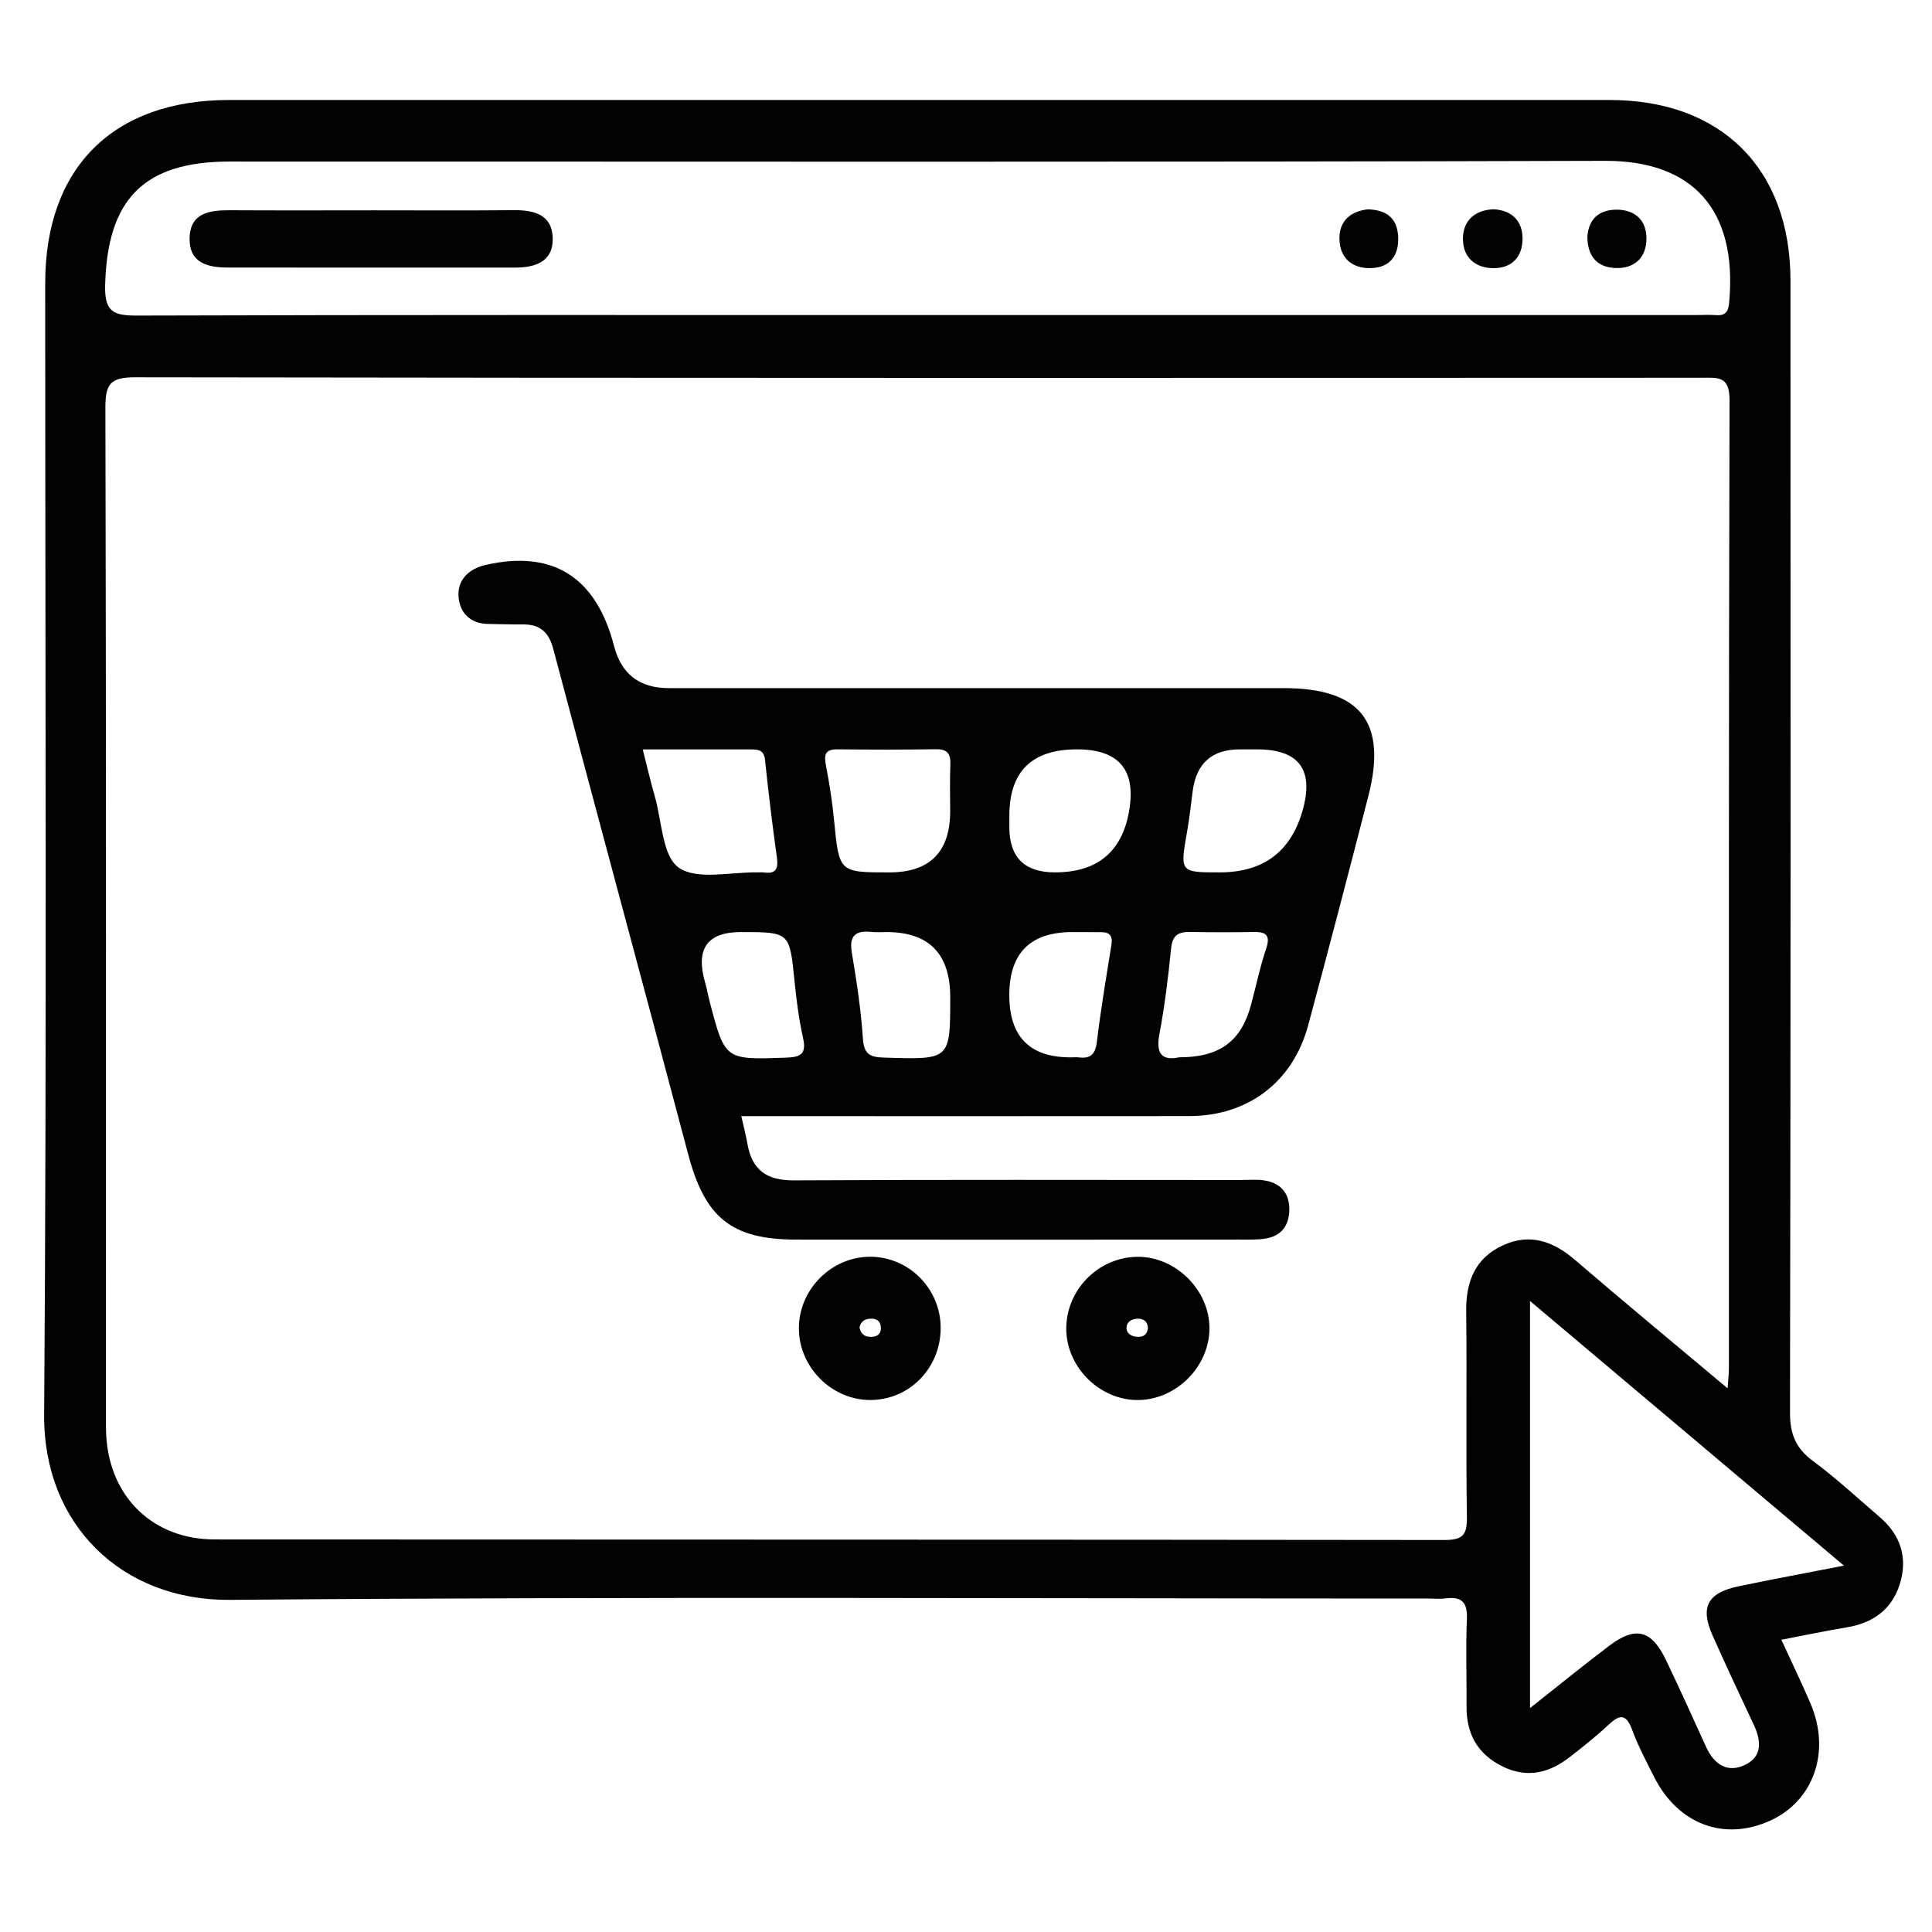 <?xml version="1.0" encoding="UTF-8"?>
<svg id="Layer_1" data-name="Layer 1" xmlns="http://www.w3.org/2000/svg" viewBox="0 0 800 800">
  <defs>
    <style>
      .cls-1 {
        fill: #010201;
      }

      .cls-2 {
        fill: none;
      }
    </style>
  </defs>
  <rect class="cls-2" width="800" height="800"/>
  <path class="cls-1" d="M778.26,628.1c-9.11-7.82-17.95-16.02-27.57-23.15-7.14-5.29-9.51-11.18-9.49-20.12,.31-156.22,.26-312.43,.2-468.65-.02-46.3-28.64-74.77-74.85-74.77-190.59-.01-381.18,0-571.77,0-47.92,0-76.06,28.02-76.06,75.82-.02,156.22,.69,312.44-.44,468.65-.33,45.22,31.98,76.97,76.98,76.59,165.35-1.39,330.72-.55,496.09-.55,2.4,0,4.84,.27,7.2-.05,6.74-.9,9.16,1.64,8.86,8.6-.52,11.99-.05,24.03-.15,36.04-.1,11.51,4.63,19.96,15.13,25.04,10.24,4.96,19.37,2.48,27.81-4.13,5.35-4.2,10.72-8.41,15.67-13.06,4.53-4.25,7.35-5.14,9.93,1.85,2.48,6.71,5.87,13.1,9.1,19.52,9.9,19.63,28.96,26.81,48,18.2,18.18-8.22,25.32-28.69,16.76-48.63-3.61-8.41-7.6-16.65-12.04-26.31,9.79-1.87,18.36-3.7,27-5.12,10.77-1.77,18.6-7.25,21.97-17.72,3.53-11,.47-20.51-8.31-28.04ZM43.54,118.01c.91-35.44,15.91-51.11,51.58-51.12,189.81-.04,379.62,.29,569.43-.29,36.18-.11,54.87,20,51.49,58.37-.36,4.05-1.41,5.84-5.56,5.52-2.79-.21-5.6-.03-8.41-.03-107.72,0-215.44,0-323.16,0s-214.64-.13-321.96,.21c-9.83,.03-13.71-1.31-13.42-12.66Zm578.93,397.58c-11.54,5.23-15.5,14.98-15.35,27.37,.33,28.43-.14,56.88,.29,85.31,.11,7.32-1.74,9.42-9.27,9.41-169.76-.22-339.52-.12-509.28-.23-25.19-.02-43.01-17.12-44.81-42.05-.23-3.19-.17-6.4-.17-9.61,0-138.99,.1-277.97-.24-416.96-.02-9.78,2.01-12.62,12.27-12.6,216.2,.33,432.41,.26,648.61,.19,6.67,0,11.68-.94,11.65,9.26-.38,133.78-.25,267.56-.27,401.34,0,1.92-.26,3.84-.55,7.83-22.23-18.65-42.88-35.68-63.15-53.13-9.01-7.75-18.63-11.16-29.73-6.13Zm97.56,141.23c-12.97,2.71-16.13,8.57-10.92,20.31,5.5,12.4,11.27,24.67,17.04,36.94,3.06,6.51,3.78,13.11-3.38,16.64-7.38,3.64-12.99-.02-16.32-7.36-5.43-11.98-10.88-23.97-16.54-35.84-5.98-12.54-12.58-14.32-23.49-6.09-10.82,8.16-21.32,16.75-32.87,25.86v-168.57c44.32,37.37,86.26,72.72,129.98,109.58-15.96,3.12-29.76,5.67-43.49,8.54ZM154.04,87.09c19.57,0,39.13,.13,58.7-.06,8.51-.09,15.95,1.89,16.13,11.64,.19,9.8-7.29,12.14-15.72,12.14-39.53-.02-79.06,0-118.59-.02-8.2,0-16.01-1.63-16.05-11.74-.04-10.91,8.18-12.04,16.84-11.99,19.56,.11,39.13,.04,58.7,.04Zm412.37-.41c7.95,.25,12.33,3.85,12.55,11.7,.22,7.66-3.52,12.36-11.17,12.63-7.98,.28-13.07-4.23-13.16-12.21-.08-7.43,4.77-11.35,11.77-12.12Zm90.9,11.16c.53-6.95,4.64-11.06,12.23-11.02,7.59,.05,12.17,4.44,12.22,11.82,.05,8.01-4.92,12.68-12.94,12.34-7.37-.31-11.53-4.73-11.52-13.14Zm-38.71-11.19c7.56,.49,11.86,4.91,11.85,12.22,0,7.27-4.24,12.17-11.92,12.17-8.11,0-13.02-4.92-12.75-12.74,.25-7.16,5.12-11.39,12.82-11.65Zm-86.98,198.29c-84.89-.02-169.79,0-254.68,0q-18.17,0-22.67-17.42c-7.37-28.55-25.36-39.99-53.26-33.57-6.88,1.58-11.82,6.22-11.11,13.49,.63,6.39,4.93,10.83,12.18,10.92,4.8,.06,9.61,.25,14.41,.2,7.02-.07,10.73,3.1,12.59,10.1,18.51,69.81,37.41,139.51,55.89,209.33,6.93,26.16,17.84,35.28,44.71,35.3,61.27,.06,122.53,.03,183.8,0,3.6,0,7.27,.15,10.78-.47,6.4-1.12,9.51-5.42,9.62-11.81,.11-6.48-3.15-10.75-9.4-12.05-3.47-.72-7.18-.34-10.78-.34-61.67-.01-123.34-.19-185,.15-11.19,.06-17.3-4.26-19.2-15.09-.61-3.48-1.52-6.91-2.54-11.51,4.99,0,9.3,0,13.6,0,57.26,0,114.53,.04,171.79-.02,24.39-.02,42.99-14.06,49.33-37.59,8.51-31.58,16.77-63.22,24.92-94.9,7.88-30.66-3.2-44.71-34.98-44.72Zm-250.53,74.35c-6.84-4.68-7-19.25-9.94-29.49-1.74-6.08-3.16-12.25-5.01-19.48,15.49,0,30.26,.01,45.02,0,3.04,0,5.21,.43,5.62,4.35,1.42,13.52,3.05,27.03,4.93,40.5,.66,4.76-.61,6.8-5.51,6.08-.78-.11-1.6,0-2.4-.01-11.17-.26-24.98,3.35-32.71-1.94Zm44.21,78.67c-25.08,.85-25.08,1.05-31.39-23.03-.71-2.7-1.18-5.45-1.95-8.13q-6.03-20.85,14.78-20.85c20.32,0,20.2,.01,22.24,20.16,.8,7.93,1.81,15.89,3.54,23.66,1.52,6.81-1.04,7.98-7.21,8.19Zm40.98-.02c-5.68-.18-8.52-1.06-8.96-7.73-.8-11.93-2.59-23.84-4.59-35.65-1.24-7.36,1.71-9.38,8.31-8.65,1.98,.22,4,.03,6,.03q26.43,0,26.43,26.99c0,26,0,25.85-27.19,25Zm27.24-121.29c-.27,6.38-.07,12.78-.07,19.18q0,25.41-25.21,25.41c-20.88,0-20.77-.01-22.88-21.7-.73-7.54-1.9-15.05-3.34-22.49-.84-4.36-.51-6.83,4.76-6.77,13.58,.14,27.16,.17,40.74-.04,4.81-.08,6.19,1.93,6,6.41Zm66.69,74.66c-2.16,13.36-4.4,26.73-6.03,40.16-.63,5.17-2.7,7-7.57,6.36-.78-.1-1.59-.03-2.39-.01q-26.29,.5-26.29-25.77,0-26.1,26.12-26.1c3.99,0,7.98,.03,11.97,.04,3.66,0,4.77,1.73,4.19,5.32Zm7.28-55.22q-4.5,25.14-30.7,25.14-18.84,0-18.84-18.68v-4.79q0-27.47,28-27.47,26.16,0,21.54,25.79Zm56.72,56.95c-2.53,7.54-4.13,15.39-6.2,23.08-4.04,15.01-12.93,21.69-29.72,21.69-6.96,1.44-9.81-1.22-8.2-9.66,2.23-11.75,3.65-23.68,4.86-35.58,.54-5.3,3-6.74,7.75-6.66,8.8,.15,17.6,.18,26.4,0,5.53-.12,6.98,1.62,5.12,7.14Zm15.02-56.92q-7.4,25.12-34.19,25.11c-16.53,0-16.47,0-13.47-17.04,.97-5.5,1.58-11.07,2.3-16.62q2.24-17.27,19.5-17.27c2.4,0,4.79,0,7.19,0q26.27,0,18.67,25.82Zm-68.41,184.3c-16.25,.26-29.54,13.94-29.3,30.15,.24,16.02,14.43,29.64,30.37,29.14,15.58-.48,28.82-14.02,28.92-29.58,.1-15.92-14.08-29.97-29.98-29.71Zm.62,33.14c-2.76,.03-5.1-1.33-4.97-3.89,.13-2.53,2.57-3.86,5.33-3.61,2.35,.22,3.42,1.68,3.54,3.94-.3,2.28-1.49,3.53-3.9,3.56Zm-110.82-33.16c-16.17-.16-29.82,13.39-29.82,29.61,0,16.16,13.66,29.81,29.75,29.7,16.29-.11,29.17-13.54,28.96-30.22-.2-15.94-13.1-28.94-28.9-29.1Zm.8,33.13c-2.61,.22-4.79-.49-5.51-3.76,.26-1.79,1.44-3.32,3.62-3.64,2.59-.38,4.91,.22,5.21,3.36,.21,2.26-.93,3.84-3.32,4.04Z"/>
</svg>